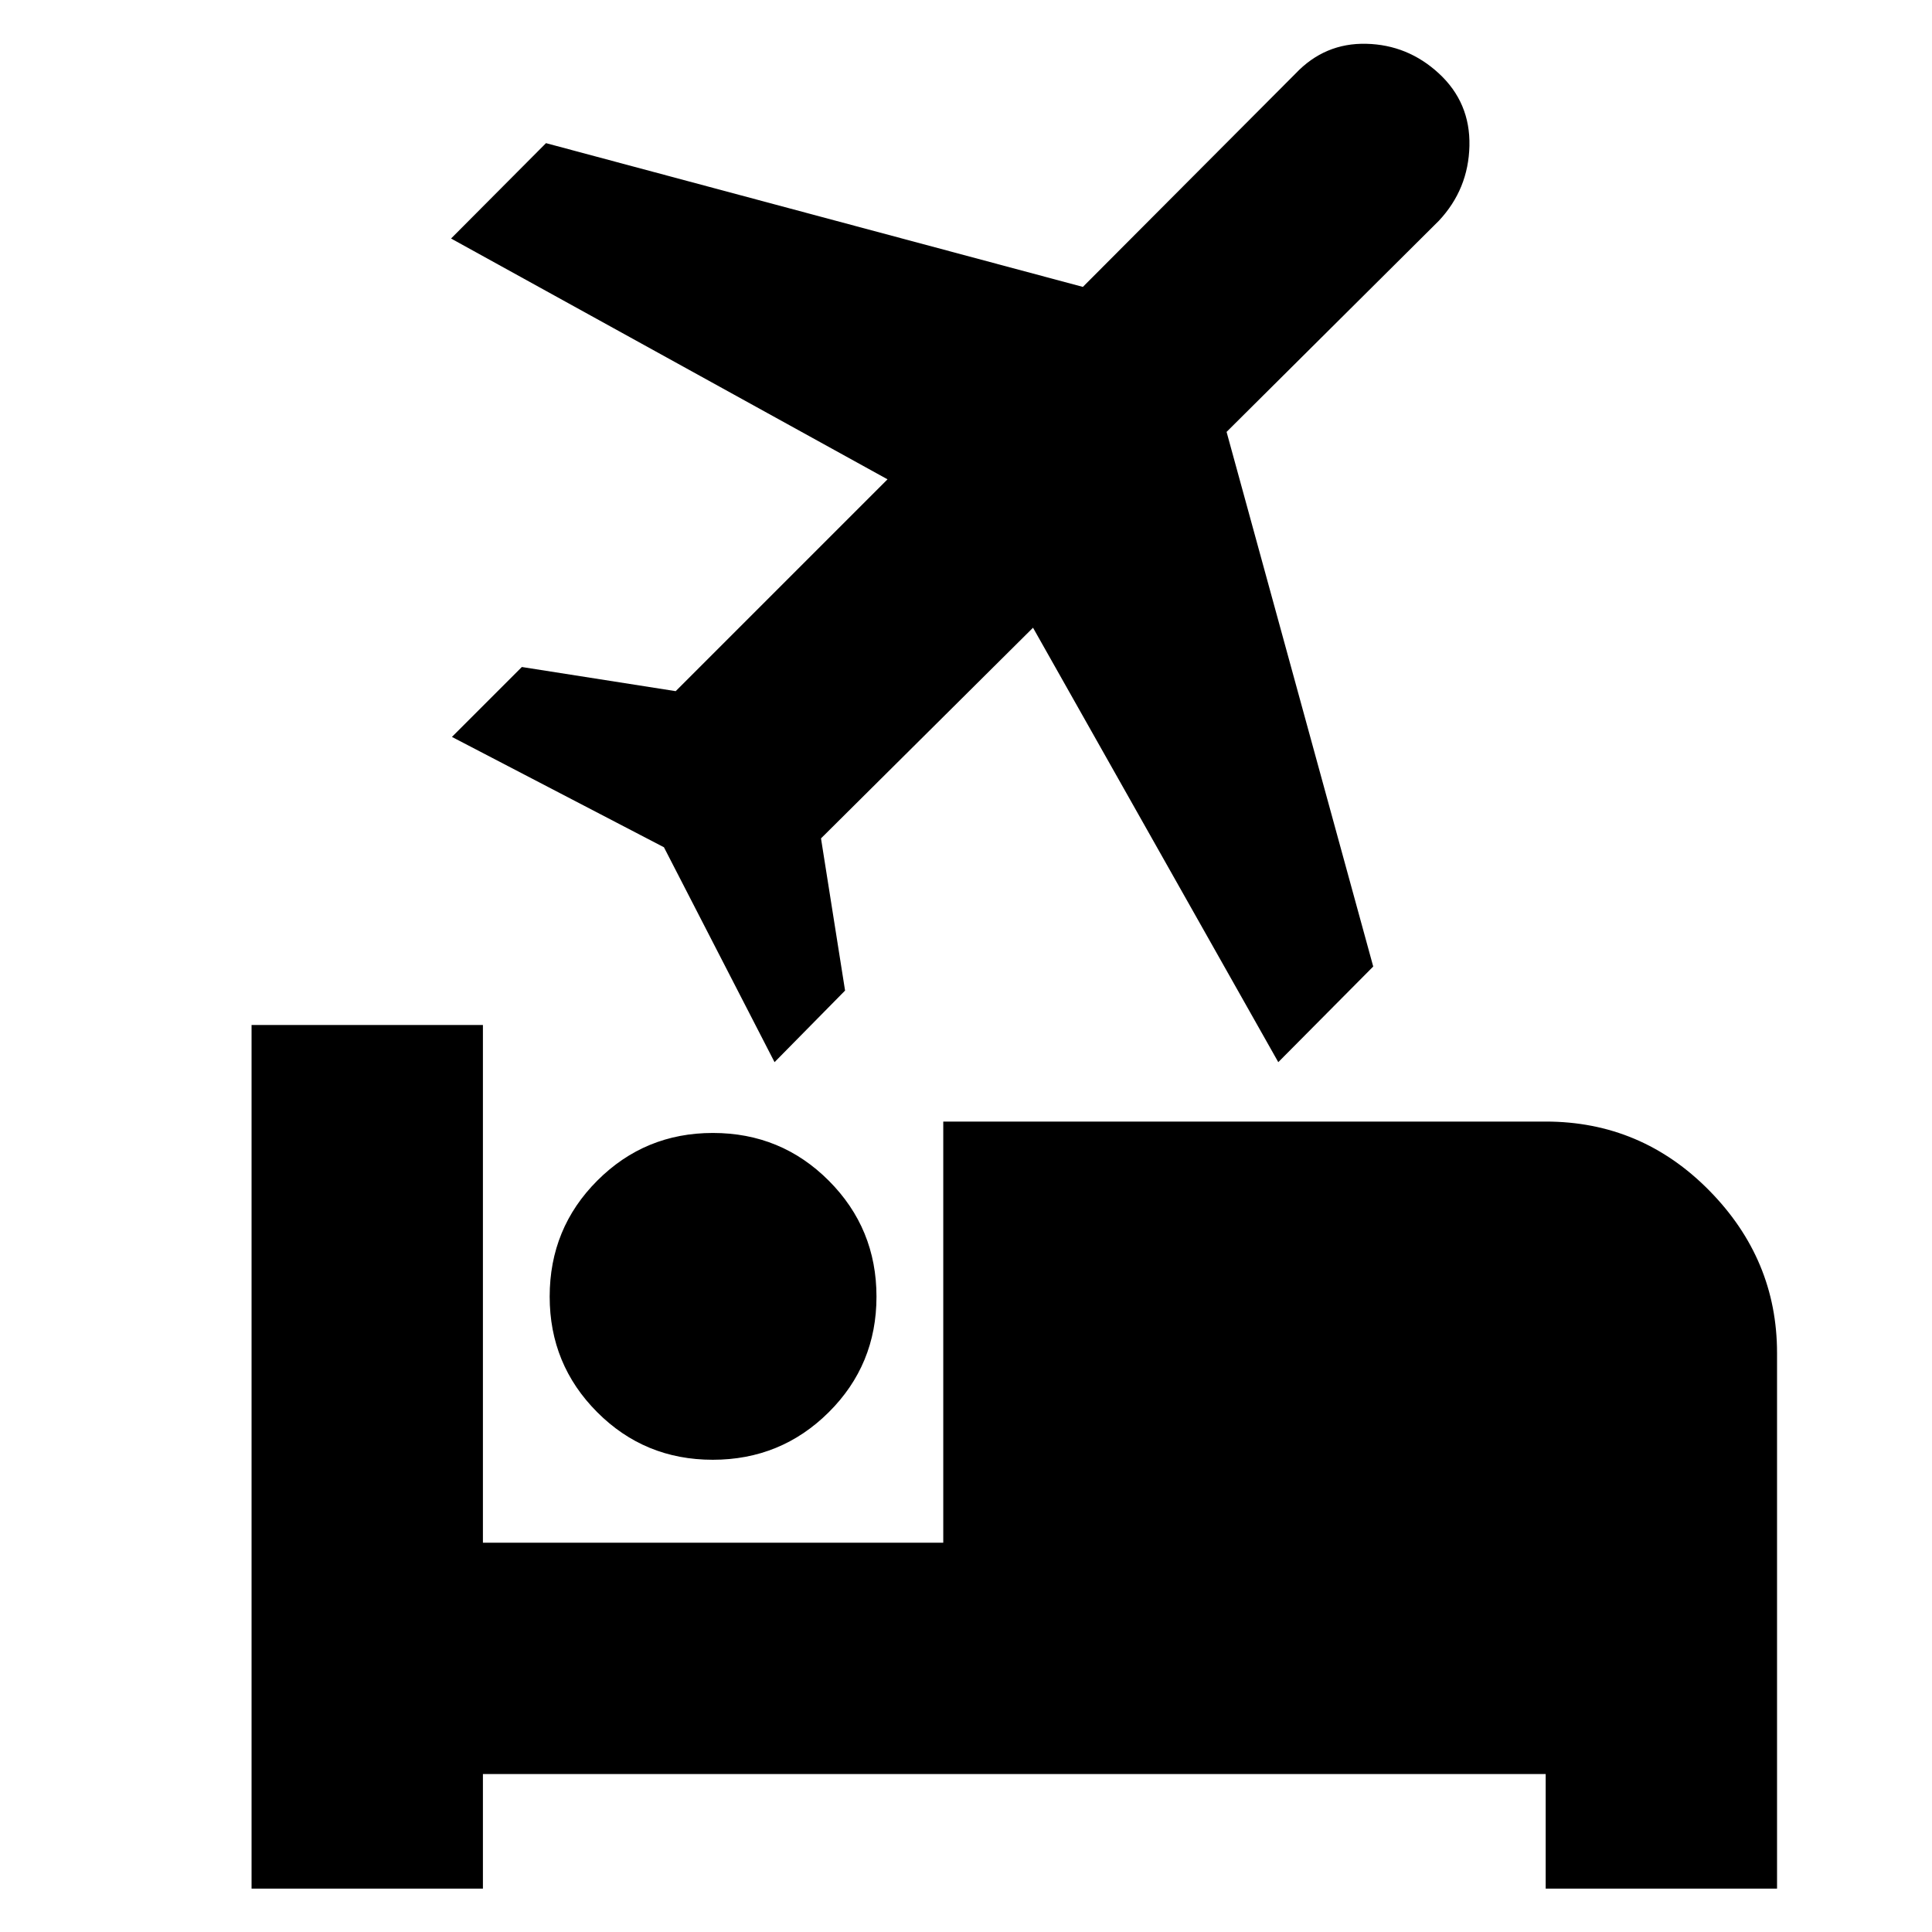<svg xmlns="http://www.w3.org/2000/svg" height="20" viewBox="0 -960 960 960" width="20"><path d="M273.13-315.72q0-33.98 23.67-57.65 23.66-23.67 57.4-23.67 33.98 0 57.65 23.75 23.67 23.74 23.67 57.6t-23.75 57.45q-23.75 23.59-57.61 23.59t-57.44-23.67q-23.59-23.66-23.59-57.4ZM468.7-402.7h299.34q47.51 0 81.24 34.23Q883-334.25 883-287.74v266.18H768.04v-56.92H239.96v56.92H125V-450.7h114.96v257.27H468.7V-402.7Zm166.47-29.52L513.3-648.09 407.95-543.41l11.96 75.62-35.04 35.57L329.91-539l-105.35-54.83 34.74-34.74 76.44 12L441-721.83 224.13-841.48l47.17-47.39 266.77 71.43 105.71-106.04q14.5-15.26 35.13-14.76 20.64.5 36.05 14.72 15.69 14.49 15.19 36.02-.5 21.52-15.19 37.2L609.48-745.39l72.87 265.65-47.18 47.52Z"/></svg>